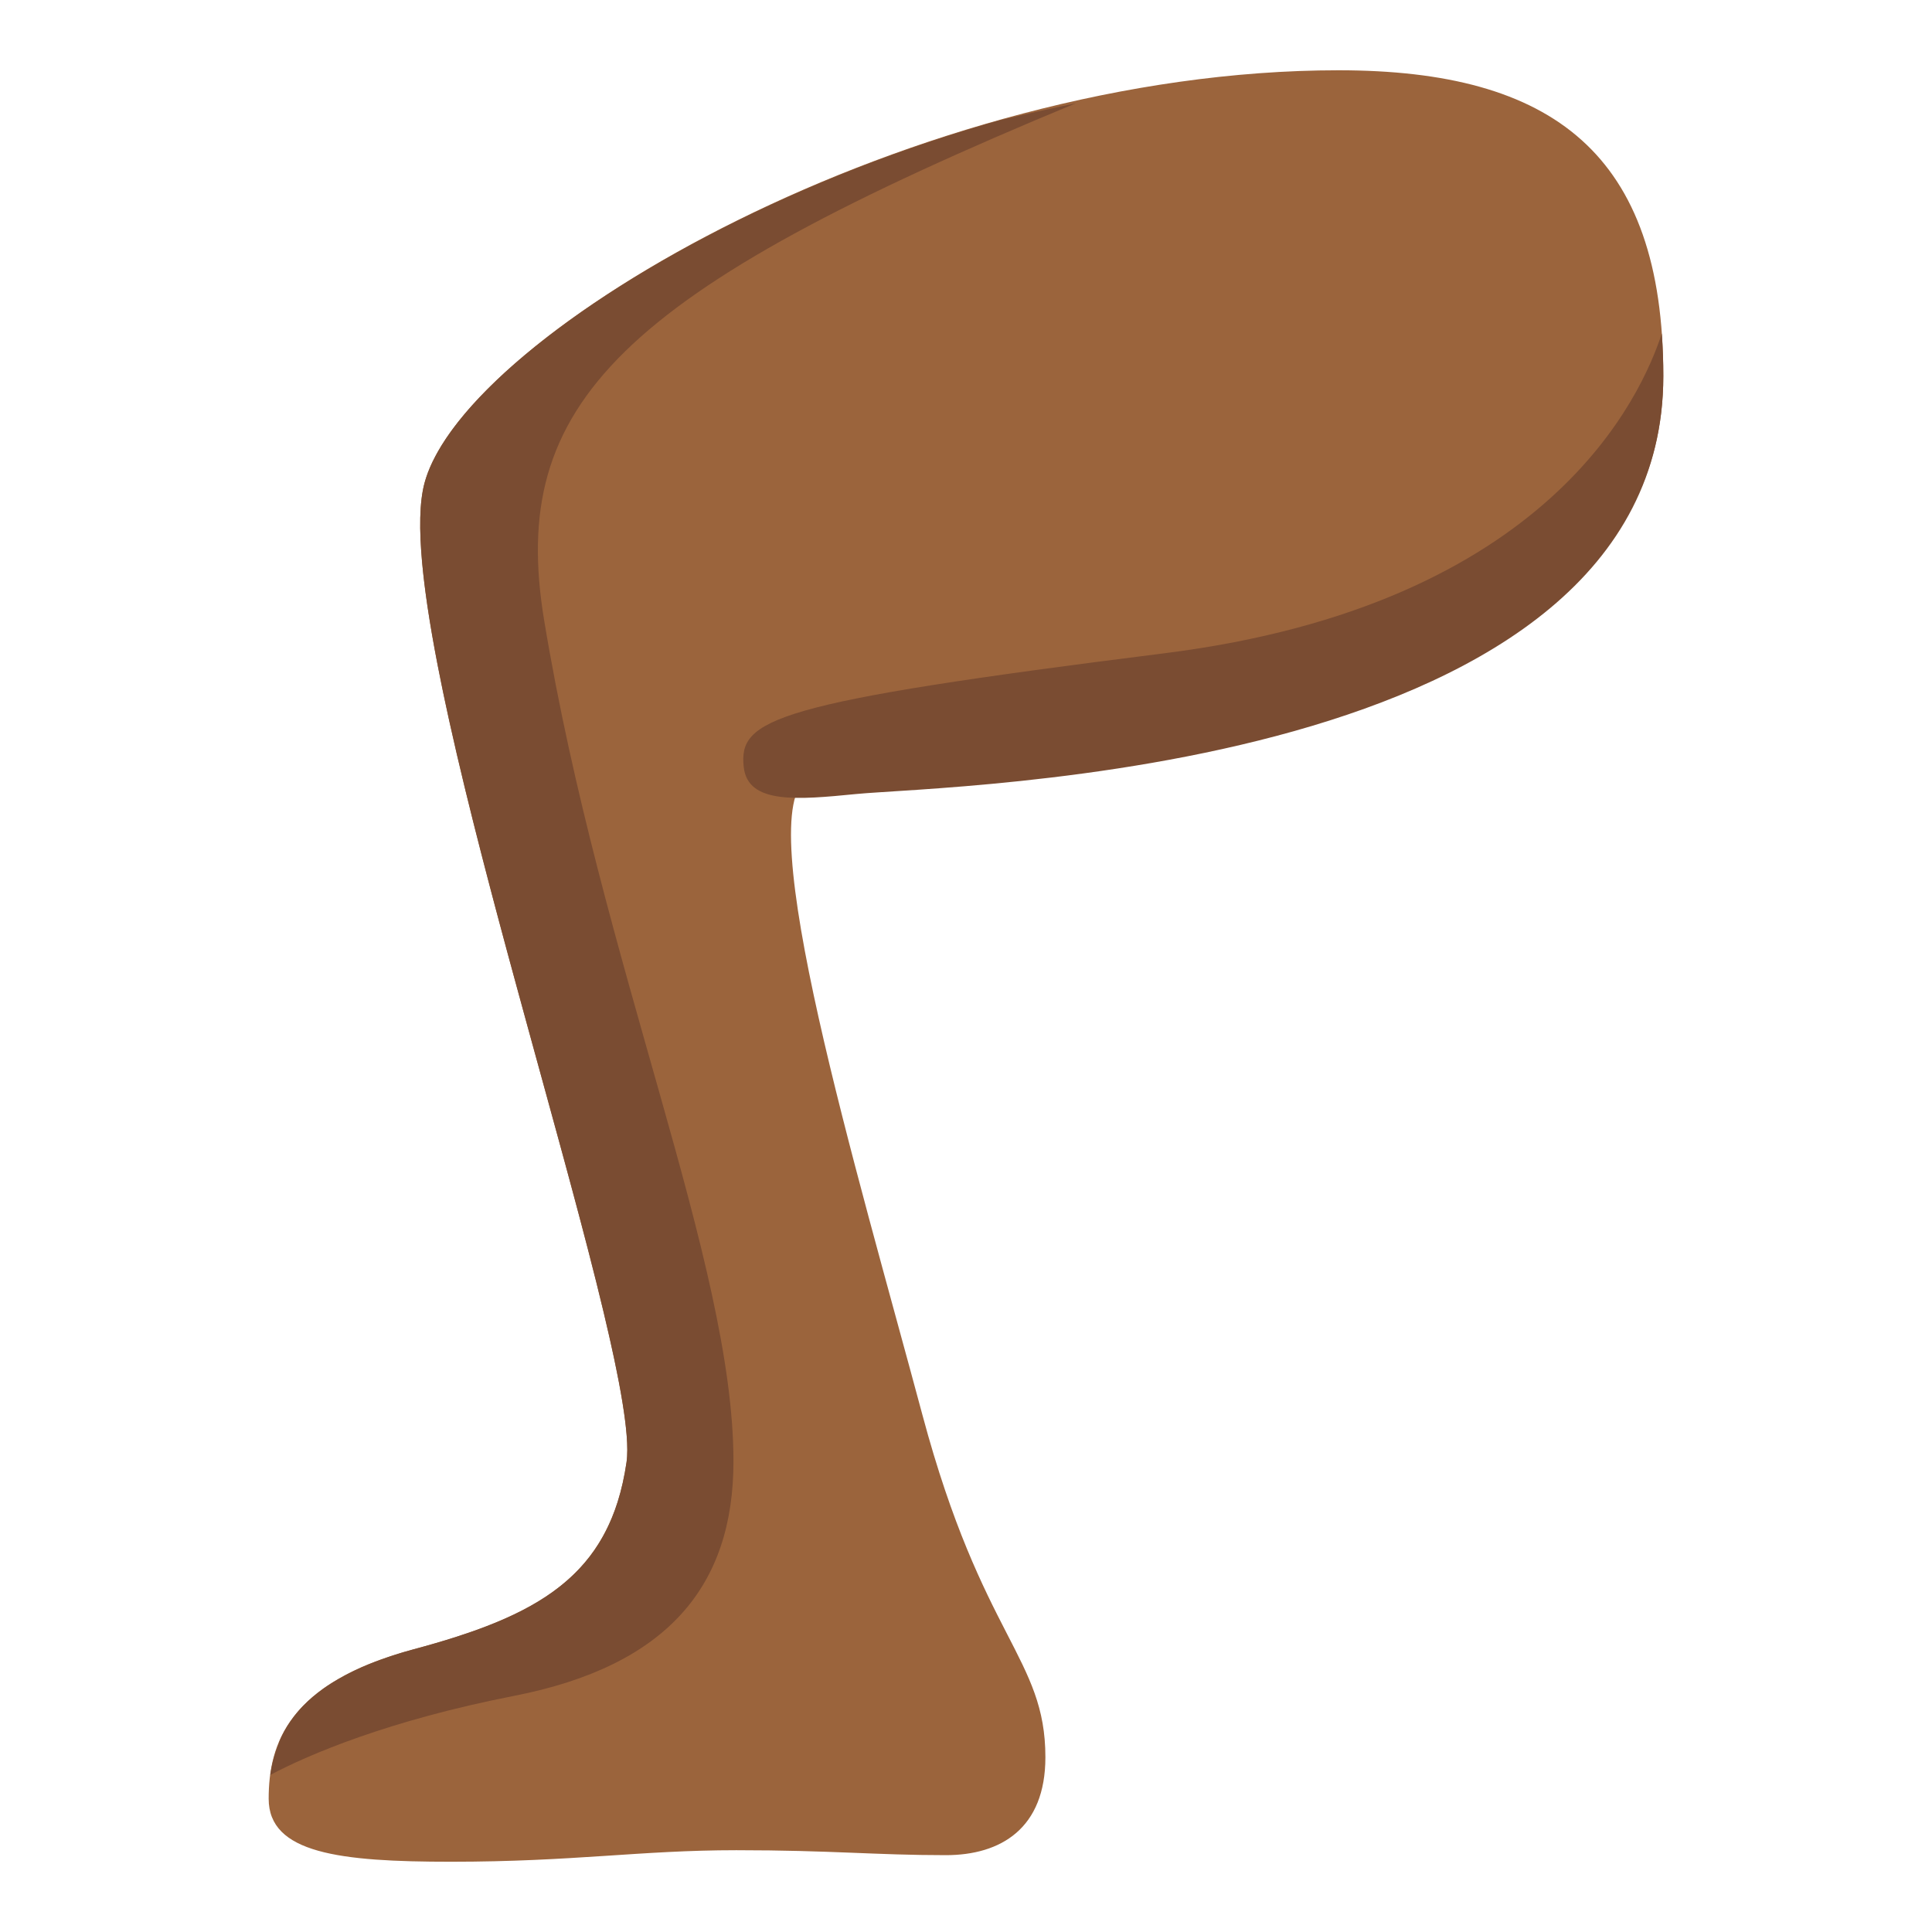 <?xml version="1.0" encoding="UTF-8" standalone="no"?>
<svg
   width="100%"
   height="100%"
   viewBox="0 0 128 128"
   version="1.1"
   xml:space="preserve"
   style="fill-rule:evenodd;clip-rule:evenodd;stroke-linejoin:round;stroke-miterlimit:1.414;"
   id="svg10"
   sodipodi:docname="emoji_u1f9b5_1f3fe.svg"
   inkscape:version="1.3 (0e150ed6c4, 2023-07-21)"
   xmlns:inkscape="http://www.inkscape.org/namespaces/inkscape"
   xmlns:sodipodi="http://sodipodi.sourceforge.net/DTD/sodipodi-0.dtd"
   xmlns="http://www.w3.org/2000/svg"
   xmlns:svg="http://www.w3.org/2000/svg"><sodipodi:namedview
   id="namedview10"
   pagecolor="#ffffff"
   bordercolor="#000000"
   borderopacity="0.25"
   inkscape:showpageshadow="2"
   inkscape:pageopacity="0.0"
   inkscape:pagecheckerboard="0"
   inkscape:deskcolor="#d1d1d1"
   inkscape:zoom="2.867097"
   inkscape:cx="49.701841"
   inkscape:cy="70.977716"
   inkscape:window-width="1366"
   inkscape:window-height="697"
   inkscape:window-x="-8"
   inkscape:window-y="-8"
   inkscape:window-maximized="1"
   inkscape:current-layer="svg10" />&#10;    &#10;    &#10;    &#10;    &#10;    &#10;    &#10;    &#10;    &#10;    &#10;    <defs
   id="defs10">&#10;        <linearGradient
   id="_Linear1"
   x1="0"
   y1="0"
   x2="1"
   y2="0"
   gradientUnits="userSpaceOnUse"
   gradientTransform="matrix(-15.405,25.422,-25.422,-15.405,54.181,52.363)"><stop
     offset="0"
     style="stop-color:rgb(195,195,195);stop-opacity:1"
     id="stop9" /><stop
     offset="1"
     style="stop-color:rgb(152,152,152);stop-opacity:1"
     id="stop10" /></linearGradient>&#10;    </defs>&#10;<path
   style="fill:#9b643c;fill-opacity:1;stroke-width:5;stroke-linecap:round"
   d="m 88.685,4.656 c -28.059,0 -57.883,17.354 -60.562,27.352 -2.679,9.998 14.489,57.289 13.386,64.871 -1.103,7.581 -5.902,10.195 -14.153,12.406 -8.25,2.211 -9.556,6.261 -9.556,9.886 0,3.625 4.723,4.174 12.083,4.174 8.123,0 12.531,-0.764 18.898,-0.764 6.312,0 9.209,0.328 13.882,0.328 3.641,0 6.597,-1.766 6.597,-6.487 0,-6.59 -4.178,-7.87 -8.144,-22.67 C 56.786,77.587 49.629,53.782 53.531,51.529 c 3.902,-2.253 56.668,1.252 56.668,-26.624 0,-14.697 -7.298,-20.249 -21.514,-20.249 z"
   id="path10"
   sodipodi:nodetypes="sssssssssssss" /><path
   id="path11"
   style="fill:#7a4c32;fill-opacity:1;stroke-width:5;stroke-linecap:round"
   d="M 71.271,6.844 C 69.521,7.203 67.881,7.58 66.268,7.96 46.578,13.475 30.083,24.694 28.124,32.007 c -0.167,0.625 -0.258,1.396 -0.28,2.293 -0.011,0.449 -0.004,0.929 0.018,1.438 0.618,14.273 13.697,51.574 13.698,60.314 v 0.002 c -2.1e-5,0.311 -0.017,0.588 -0.051,0.824 -0.069,0.474 -0.153,0.927 -0.251,1.363 -1.41e-4,6.3e-4 1.42e-4,0.001 0,0.002 -0.098,0.435 -0.208,0.853 -0.335,1.253 -1.93e-4,6.09e-4 1.92e-4,0.002 0,0.002 -0.885,2.804 -2.474,4.766 -4.742,6.27 -0.324,0.215 -0.662,0.421 -1.014,0.618 -0.351,0.197 -0.717,0.386 -1.096,0.567 -1.138,0.545 -2.4,1.026 -3.785,1.473 -0.923,0.298 -1.901,0.581 -2.932,0.857 -0.8,0.214 -1.515,0.451 -2.189,0.698 -0.116,0.042 -0.237,0.083 -0.349,0.127 -0.634,0.244 -1.212,0.503 -1.738,0.773 -0.087,0.045 -0.171,0.091 -0.255,0.137 -0.525,0.282 -1.009,0.574 -1.432,0.879 -0.021,0.015 -0.04,0.031 -0.061,0.047 -0.442,0.323 -0.834,0.658 -1.175,1.002 -0.007,0.007 -0.016,0.013 -0.022,0.02 -0.344,0.35 -0.636,0.709 -0.89,1.075 -0.013,0.018 -0.026,0.037 -0.039,0.055 -0.246,0.361 -0.45,0.73 -0.62,1.102 -0.053,0.115 -0.082,0.232 -0.129,0.347 -0.27,0.678 -0.454,1.363 -0.545,2.048 2.562,-1.362 7.869,-3.617 16.128,-5.233 C 44.216,110.37 48.594,105.083 48.594,96.815 48.594,83.647 39.833,63.937 36.053,41.11 33.673,26.738 40.965,19.384 71.271,6.844 Z M 110.097,22.101 c -1.319,4.015 -7.342,17.961 -32.936,21.178 -26.051,3.275 -28.23,4.354 -27.887,7.536 0.267,2.478 3.562,2.173 7.438,1.792 6.095,-0.6 53.487,-1.284 53.487,-27.702 0,-0.976 -0.038,-1.907 -0.102,-2.803 z"
   sodipodi:nodetypes="ccsscsssscsccssssccccccsccccccsssccssssccs" /></svg>
